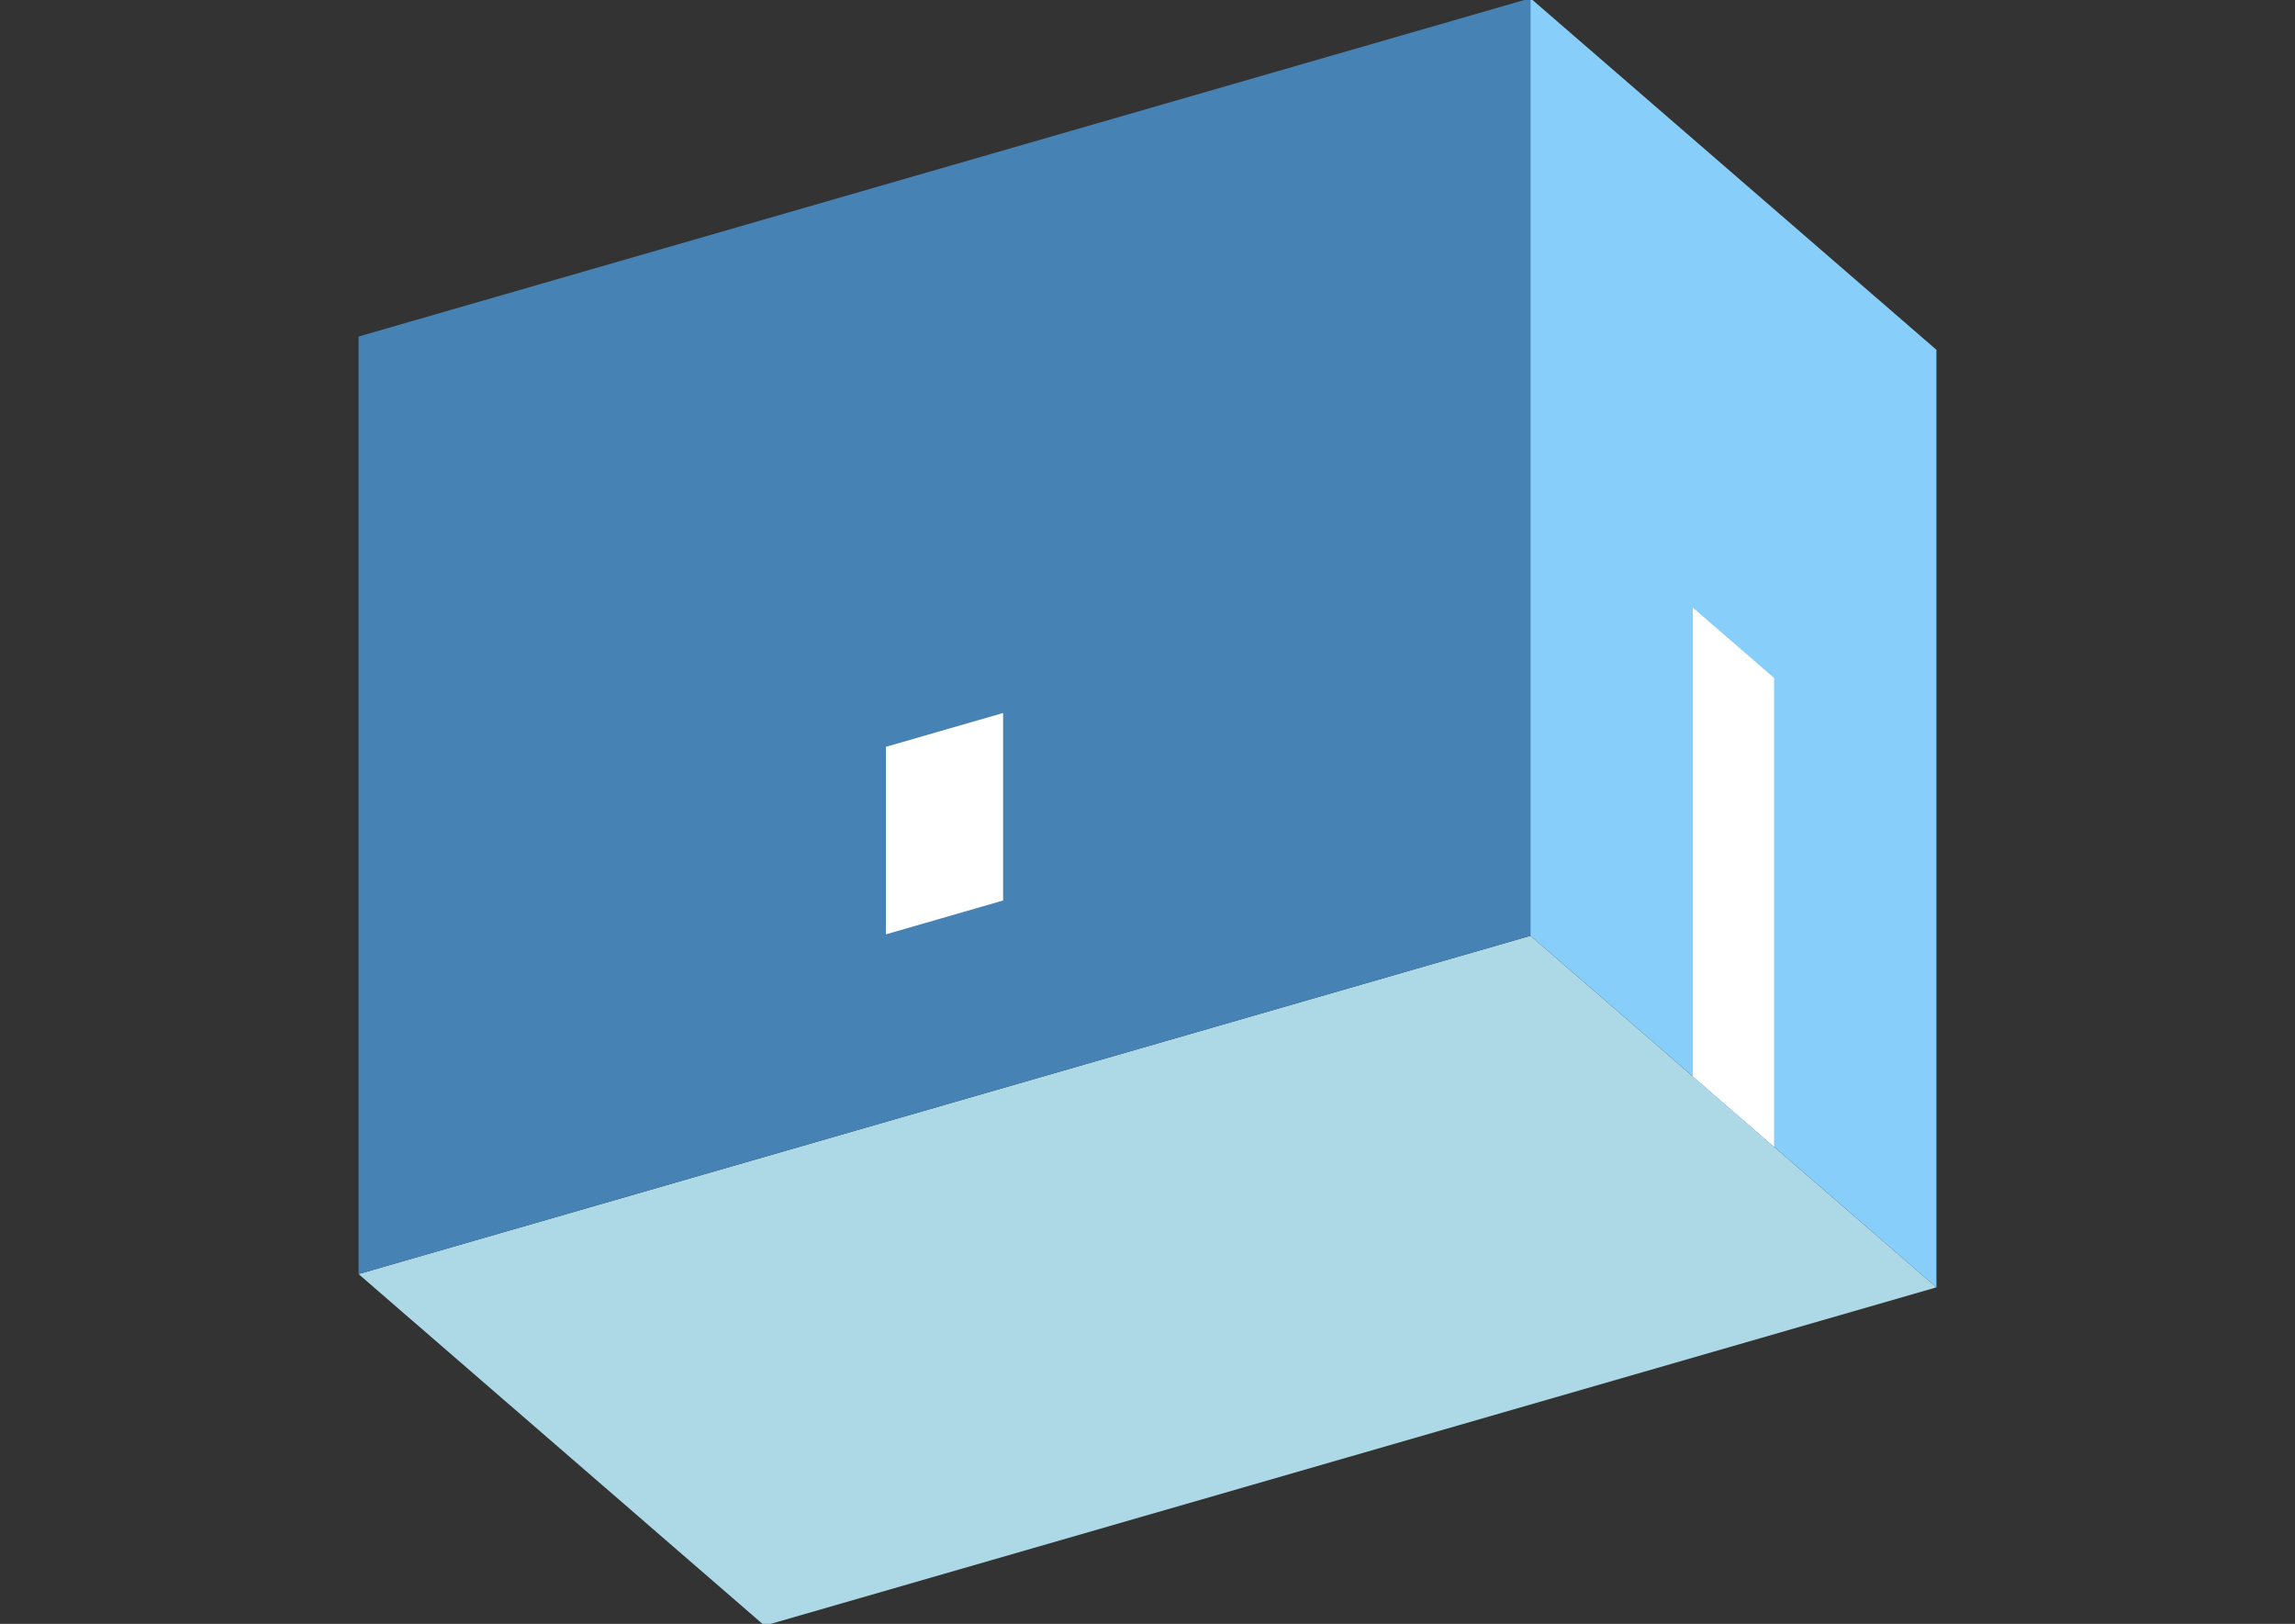 <?xml version="1.0" encoding="UTF-8"?>
<svg
  xmlns="http://www.w3.org/2000/svg"
  width="848"
  height="600"
  style="background-color:white"
>
  <rect width="100%" height="100%" fill="#333333" stroke="none"/>
  <polygon fill="lightblue" points="282.494,600.657 132.494,470.753 565.506,345.753 715.506,475.657" />
  <polygon fill="steelblue" points="132.494,470.753 132.494,124.343 565.506,-0.657 565.506,345.753" />
  <polygon fill="lightskyblue" points="715.506,475.657 715.506,129.247 565.506,-0.657 565.506,345.753" />
  <polygon fill="white" points="655.506,423.695 655.506,250.49 625.506,224.51 625.506,397.715" />
  <polygon fill="white" points="327.349,345.221 327.349,275.939 370.651,263.439 370.651,332.721" />
</svg>
